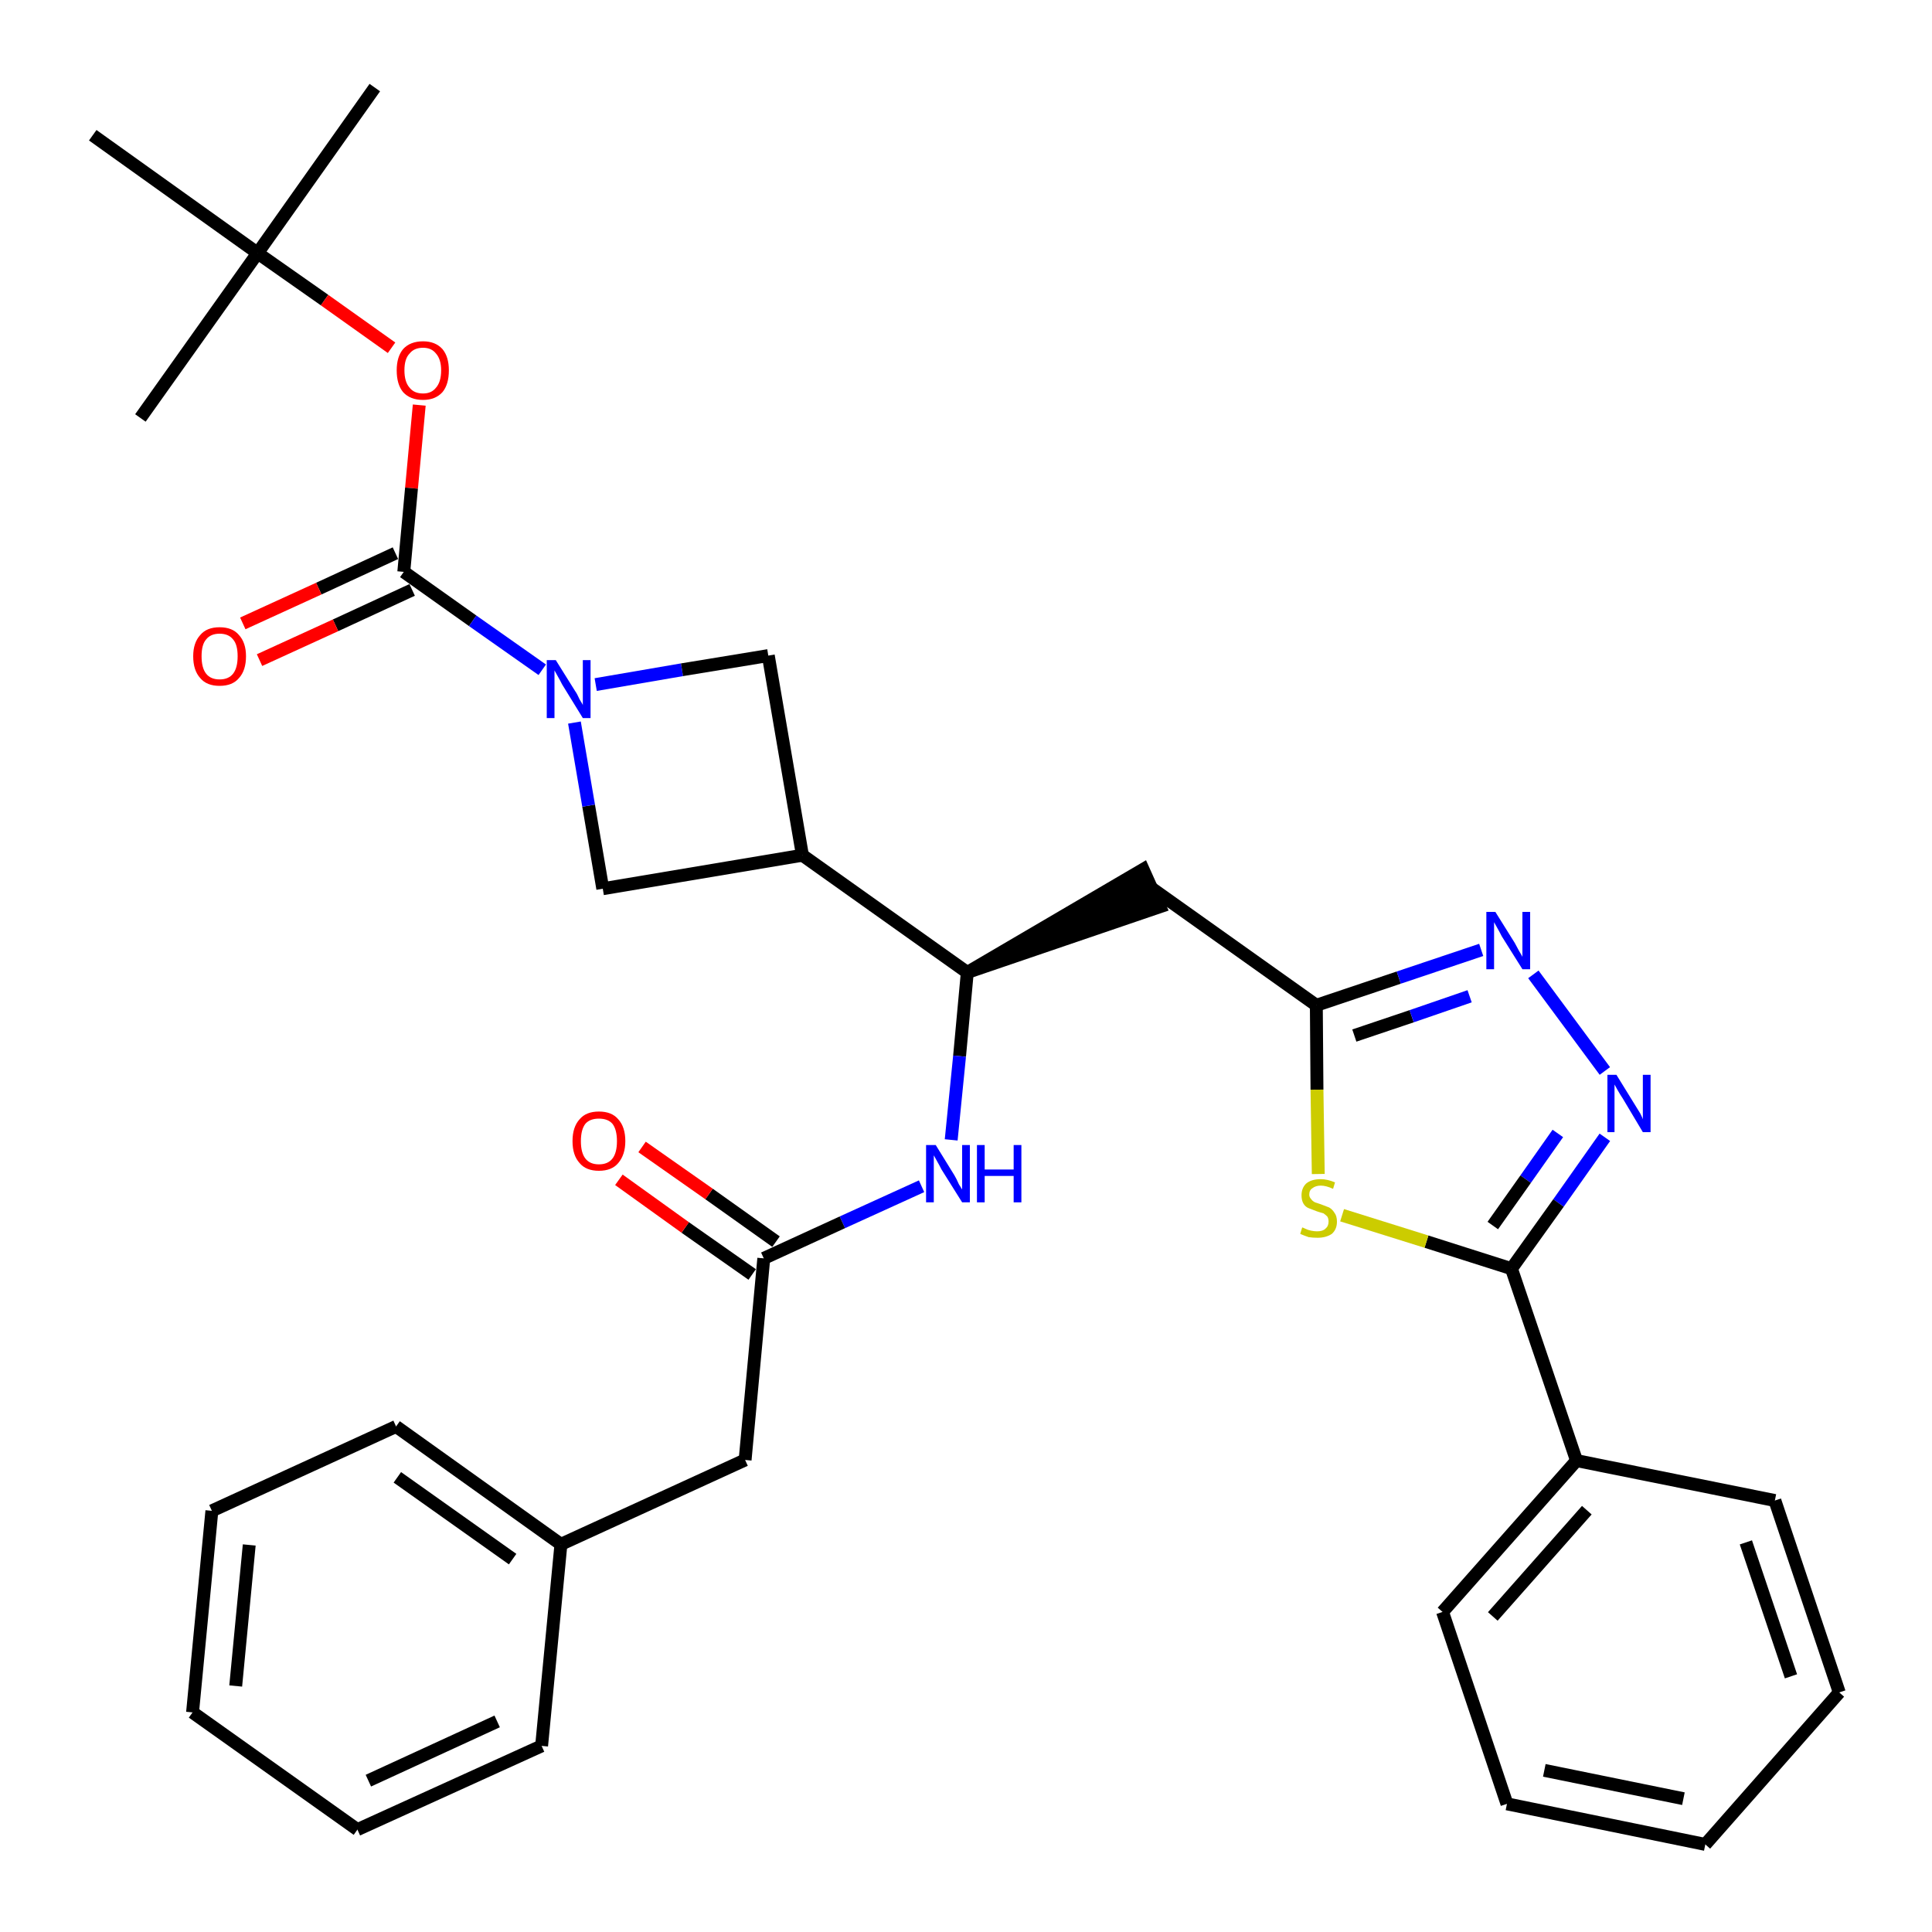 <?xml version='1.0' encoding='iso-8859-1'?>
<svg version='1.1' baseProfile='full'
              xmlns='http://www.w3.org/2000/svg'
                      xmlns:rdkit='http://www.rdkit.org/xml'
                      xmlns:xlink='http://www.w3.org/1999/xlink'
                  xml:space='preserve'
width='300px' height='300px' viewBox='0 0 300 300'>
<!-- END OF HEADER -->
<path class='bond-0 atom-0 atom-1' d='M 58.2,13.6 L 40.0,39.3' style='fill:none;fill-rule:evenodd;stroke:#000000;stroke-width:2.0px;stroke-linecap:butt;stroke-linejoin:miter;stroke-opacity:1' />
<path class='bond-1 atom-1 atom-2' d='M 40.0,39.3 L 21.8,64.9' style='fill:none;fill-rule:evenodd;stroke:#000000;stroke-width:2.0px;stroke-linecap:butt;stroke-linejoin:miter;stroke-opacity:1' />
<path class='bond-2 atom-1 atom-3' d='M 40.0,39.3 L 14.4,21.0' style='fill:none;fill-rule:evenodd;stroke:#000000;stroke-width:2.0px;stroke-linecap:butt;stroke-linejoin:miter;stroke-opacity:1' />
<path class='bond-3 atom-1 atom-4' d='M 40.0,39.3 L 50.4,46.6' style='fill:none;fill-rule:evenodd;stroke:#000000;stroke-width:2.0px;stroke-linecap:butt;stroke-linejoin:miter;stroke-opacity:1' />
<path class='bond-3 atom-1 atom-4' d='M 50.4,46.6 L 60.8,54.0' style='fill:none;fill-rule:evenodd;stroke:#FF0000;stroke-width:2.0px;stroke-linecap:butt;stroke-linejoin:miter;stroke-opacity:1' />
<path class='bond-4 atom-4 atom-5' d='M 65.1,62.9 L 63.9,75.8' style='fill:none;fill-rule:evenodd;stroke:#FF0000;stroke-width:2.0px;stroke-linecap:butt;stroke-linejoin:miter;stroke-opacity:1' />
<path class='bond-4 atom-4 atom-5' d='M 63.9,75.8 L 62.7,88.8' style='fill:none;fill-rule:evenodd;stroke:#000000;stroke-width:2.0px;stroke-linecap:butt;stroke-linejoin:miter;stroke-opacity:1' />
<path class='bond-5 atom-5 atom-6' d='M 61.4,85.9 L 49.5,91.4' style='fill:none;fill-rule:evenodd;stroke:#000000;stroke-width:2.0px;stroke-linecap:butt;stroke-linejoin:miter;stroke-opacity:1' />
<path class='bond-5 atom-5 atom-6' d='M 49.5,91.4 L 37.7,96.8' style='fill:none;fill-rule:evenodd;stroke:#FF0000;stroke-width:2.0px;stroke-linecap:butt;stroke-linejoin:miter;stroke-opacity:1' />
<path class='bond-5 atom-5 atom-6' d='M 64.0,91.6 L 52.1,97.1' style='fill:none;fill-rule:evenodd;stroke:#000000;stroke-width:2.0px;stroke-linecap:butt;stroke-linejoin:miter;stroke-opacity:1' />
<path class='bond-5 atom-5 atom-6' d='M 52.1,97.1 L 40.3,102.5' style='fill:none;fill-rule:evenodd;stroke:#FF0000;stroke-width:2.0px;stroke-linecap:butt;stroke-linejoin:miter;stroke-opacity:1' />
<path class='bond-6 atom-5 atom-7' d='M 62.7,88.8 L 73.4,96.4' style='fill:none;fill-rule:evenodd;stroke:#000000;stroke-width:2.0px;stroke-linecap:butt;stroke-linejoin:miter;stroke-opacity:1' />
<path class='bond-6 atom-5 atom-7' d='M 73.4,96.4 L 84.2,104.0' style='fill:none;fill-rule:evenodd;stroke:#0000FF;stroke-width:2.0px;stroke-linecap:butt;stroke-linejoin:miter;stroke-opacity:1' />
<path class='bond-7 atom-7 atom-8' d='M 92.5,106.3 L 105.9,104.0' style='fill:none;fill-rule:evenodd;stroke:#0000FF;stroke-width:2.0px;stroke-linecap:butt;stroke-linejoin:miter;stroke-opacity:1' />
<path class='bond-7 atom-7 atom-8' d='M 105.9,104.0 L 119.3,101.8' style='fill:none;fill-rule:evenodd;stroke:#000000;stroke-width:2.0px;stroke-linecap:butt;stroke-linejoin:miter;stroke-opacity:1' />
<path class='bond-33 atom-33 atom-7' d='M 93.6,138.0 L 91.4,125.1' style='fill:none;fill-rule:evenodd;stroke:#000000;stroke-width:2.0px;stroke-linecap:butt;stroke-linejoin:miter;stroke-opacity:1' />
<path class='bond-33 atom-33 atom-7' d='M 91.4,125.1 L 89.2,112.2' style='fill:none;fill-rule:evenodd;stroke:#0000FF;stroke-width:2.0px;stroke-linecap:butt;stroke-linejoin:miter;stroke-opacity:1' />
<path class='bond-8 atom-8 atom-9' d='M 119.3,101.8 L 124.6,132.8' style='fill:none;fill-rule:evenodd;stroke:#000000;stroke-width:2.0px;stroke-linecap:butt;stroke-linejoin:miter;stroke-opacity:1' />
<path class='bond-9 atom-9 atom-10' d='M 124.6,132.8 L 150.2,151.0' style='fill:none;fill-rule:evenodd;stroke:#000000;stroke-width:2.0px;stroke-linecap:butt;stroke-linejoin:miter;stroke-opacity:1' />
<path class='bond-32 atom-9 atom-33' d='M 124.6,132.8 L 93.6,138.0' style='fill:none;fill-rule:evenodd;stroke:#000000;stroke-width:2.0px;stroke-linecap:butt;stroke-linejoin:miter;stroke-opacity:1' />
<path class='bond-10 atom-10 atom-11' d='M 150.2,151.0 L 180.1,140.8 L 177.5,135.0 Z' style='fill:#000000;fill-rule:evenodd;fill-opacity:1;stroke:#000000;stroke-width:2.0px;stroke-linecap:butt;stroke-linejoin:miter;stroke-opacity:1;' />
<path class='bond-22 atom-10 atom-23' d='M 150.2,151.0 L 149.0,164.0' style='fill:none;fill-rule:evenodd;stroke:#000000;stroke-width:2.0px;stroke-linecap:butt;stroke-linejoin:miter;stroke-opacity:1' />
<path class='bond-22 atom-10 atom-23' d='M 149.0,164.0 L 147.7,177.0' style='fill:none;fill-rule:evenodd;stroke:#0000FF;stroke-width:2.0px;stroke-linecap:butt;stroke-linejoin:miter;stroke-opacity:1' />
<path class='bond-11 atom-11 atom-12' d='M 178.8,137.9 L 204.4,156.1' style='fill:none;fill-rule:evenodd;stroke:#000000;stroke-width:2.0px;stroke-linecap:butt;stroke-linejoin:miter;stroke-opacity:1' />
<path class='bond-12 atom-12 atom-13' d='M 204.4,156.1 L 217.2,151.8' style='fill:none;fill-rule:evenodd;stroke:#000000;stroke-width:2.0px;stroke-linecap:butt;stroke-linejoin:miter;stroke-opacity:1' />
<path class='bond-12 atom-12 atom-13' d='M 217.2,151.8 L 230.0,147.5' style='fill:none;fill-rule:evenodd;stroke:#0000FF;stroke-width:2.0px;stroke-linecap:butt;stroke-linejoin:miter;stroke-opacity:1' />
<path class='bond-12 atom-12 atom-13' d='M 210.3,160.8 L 219.2,157.8' style='fill:none;fill-rule:evenodd;stroke:#000000;stroke-width:2.0px;stroke-linecap:butt;stroke-linejoin:miter;stroke-opacity:1' />
<path class='bond-12 atom-12 atom-13' d='M 219.2,157.8 L 228.2,154.7' style='fill:none;fill-rule:evenodd;stroke:#0000FF;stroke-width:2.0px;stroke-linecap:butt;stroke-linejoin:miter;stroke-opacity:1' />
<path class='bond-34 atom-22 atom-12' d='M 204.7,182.3 L 204.5,169.2' style='fill:none;fill-rule:evenodd;stroke:#CCCC00;stroke-width:2.0px;stroke-linecap:butt;stroke-linejoin:miter;stroke-opacity:1' />
<path class='bond-34 atom-22 atom-12' d='M 204.5,169.2 L 204.4,156.1' style='fill:none;fill-rule:evenodd;stroke:#000000;stroke-width:2.0px;stroke-linecap:butt;stroke-linejoin:miter;stroke-opacity:1' />
<path class='bond-13 atom-13 atom-14' d='M 238.1,151.3 L 249.2,166.3' style='fill:none;fill-rule:evenodd;stroke:#0000FF;stroke-width:2.0px;stroke-linecap:butt;stroke-linejoin:miter;stroke-opacity:1' />
<path class='bond-14 atom-14 atom-15' d='M 249.2,176.6 L 242.0,186.8' style='fill:none;fill-rule:evenodd;stroke:#0000FF;stroke-width:2.0px;stroke-linecap:butt;stroke-linejoin:miter;stroke-opacity:1' />
<path class='bond-14 atom-14 atom-15' d='M 242.0,186.8 L 234.7,197.0' style='fill:none;fill-rule:evenodd;stroke:#000000;stroke-width:2.0px;stroke-linecap:butt;stroke-linejoin:miter;stroke-opacity:1' />
<path class='bond-14 atom-14 atom-15' d='M 241.9,176.0 L 236.9,183.1' style='fill:none;fill-rule:evenodd;stroke:#0000FF;stroke-width:2.0px;stroke-linecap:butt;stroke-linejoin:miter;stroke-opacity:1' />
<path class='bond-14 atom-14 atom-15' d='M 236.9,183.1 L 231.8,190.3' style='fill:none;fill-rule:evenodd;stroke:#000000;stroke-width:2.0px;stroke-linecap:butt;stroke-linejoin:miter;stroke-opacity:1' />
<path class='bond-15 atom-15 atom-16' d='M 234.7,197.0 L 244.8,226.8' style='fill:none;fill-rule:evenodd;stroke:#000000;stroke-width:2.0px;stroke-linecap:butt;stroke-linejoin:miter;stroke-opacity:1' />
<path class='bond-21 atom-15 atom-22' d='M 234.7,197.0 L 221.5,192.8' style='fill:none;fill-rule:evenodd;stroke:#000000;stroke-width:2.0px;stroke-linecap:butt;stroke-linejoin:miter;stroke-opacity:1' />
<path class='bond-21 atom-15 atom-22' d='M 221.5,192.8 L 208.4,188.7' style='fill:none;fill-rule:evenodd;stroke:#CCCC00;stroke-width:2.0px;stroke-linecap:butt;stroke-linejoin:miter;stroke-opacity:1' />
<path class='bond-16 atom-16 atom-17' d='M 244.8,226.8 L 224.0,250.3' style='fill:none;fill-rule:evenodd;stroke:#000000;stroke-width:2.0px;stroke-linecap:butt;stroke-linejoin:miter;stroke-opacity:1' />
<path class='bond-16 atom-16 atom-17' d='M 246.4,234.5 L 231.8,251.0' style='fill:none;fill-rule:evenodd;stroke:#000000;stroke-width:2.0px;stroke-linecap:butt;stroke-linejoin:miter;stroke-opacity:1' />
<path class='bond-36 atom-21 atom-16' d='M 275.6,233.0 L 244.8,226.8' style='fill:none;fill-rule:evenodd;stroke:#000000;stroke-width:2.0px;stroke-linecap:butt;stroke-linejoin:miter;stroke-opacity:1' />
<path class='bond-17 atom-17 atom-18' d='M 224.0,250.3 L 234.0,280.1' style='fill:none;fill-rule:evenodd;stroke:#000000;stroke-width:2.0px;stroke-linecap:butt;stroke-linejoin:miter;stroke-opacity:1' />
<path class='bond-18 atom-18 atom-19' d='M 234.0,280.1 L 264.8,286.4' style='fill:none;fill-rule:evenodd;stroke:#000000;stroke-width:2.0px;stroke-linecap:butt;stroke-linejoin:miter;stroke-opacity:1' />
<path class='bond-18 atom-18 atom-19' d='M 239.8,274.9 L 261.4,279.3' style='fill:none;fill-rule:evenodd;stroke:#000000;stroke-width:2.0px;stroke-linecap:butt;stroke-linejoin:miter;stroke-opacity:1' />
<path class='bond-19 atom-19 atom-20' d='M 264.8,286.4 L 285.6,262.8' style='fill:none;fill-rule:evenodd;stroke:#000000;stroke-width:2.0px;stroke-linecap:butt;stroke-linejoin:miter;stroke-opacity:1' />
<path class='bond-20 atom-20 atom-21' d='M 285.6,262.8 L 275.6,233.0' style='fill:none;fill-rule:evenodd;stroke:#000000;stroke-width:2.0px;stroke-linecap:butt;stroke-linejoin:miter;stroke-opacity:1' />
<path class='bond-20 atom-20 atom-21' d='M 278.1,260.3 L 271.1,239.5' style='fill:none;fill-rule:evenodd;stroke:#000000;stroke-width:2.0px;stroke-linecap:butt;stroke-linejoin:miter;stroke-opacity:1' />
<path class='bond-23 atom-23 atom-24' d='M 143.1,184.2 L 130.8,189.8' style='fill:none;fill-rule:evenodd;stroke:#0000FF;stroke-width:2.0px;stroke-linecap:butt;stroke-linejoin:miter;stroke-opacity:1' />
<path class='bond-23 atom-23 atom-24' d='M 130.8,189.8 L 118.6,195.4' style='fill:none;fill-rule:evenodd;stroke:#000000;stroke-width:2.0px;stroke-linecap:butt;stroke-linejoin:miter;stroke-opacity:1' />
<path class='bond-24 atom-24 atom-25' d='M 120.5,192.8 L 110.1,185.4' style='fill:none;fill-rule:evenodd;stroke:#000000;stroke-width:2.0px;stroke-linecap:butt;stroke-linejoin:miter;stroke-opacity:1' />
<path class='bond-24 atom-24 atom-25' d='M 110.1,185.4 L 99.7,178.1' style='fill:none;fill-rule:evenodd;stroke:#FF0000;stroke-width:2.0px;stroke-linecap:butt;stroke-linejoin:miter;stroke-opacity:1' />
<path class='bond-24 atom-24 atom-25' d='M 116.8,197.9 L 106.4,190.6' style='fill:none;fill-rule:evenodd;stroke:#000000;stroke-width:2.0px;stroke-linecap:butt;stroke-linejoin:miter;stroke-opacity:1' />
<path class='bond-24 atom-24 atom-25' d='M 106.4,190.6 L 96.1,183.2' style='fill:none;fill-rule:evenodd;stroke:#FF0000;stroke-width:2.0px;stroke-linecap:butt;stroke-linejoin:miter;stroke-opacity:1' />
<path class='bond-25 atom-24 atom-26' d='M 118.6,195.4 L 115.7,226.7' style='fill:none;fill-rule:evenodd;stroke:#000000;stroke-width:2.0px;stroke-linecap:butt;stroke-linejoin:miter;stroke-opacity:1' />
<path class='bond-26 atom-26 atom-27' d='M 115.7,226.7 L 87.1,239.8' style='fill:none;fill-rule:evenodd;stroke:#000000;stroke-width:2.0px;stroke-linecap:butt;stroke-linejoin:miter;stroke-opacity:1' />
<path class='bond-27 atom-27 atom-28' d='M 87.1,239.8 L 61.5,221.5' style='fill:none;fill-rule:evenodd;stroke:#000000;stroke-width:2.0px;stroke-linecap:butt;stroke-linejoin:miter;stroke-opacity:1' />
<path class='bond-27 atom-27 atom-28' d='M 79.6,242.1 L 61.7,229.4' style='fill:none;fill-rule:evenodd;stroke:#000000;stroke-width:2.0px;stroke-linecap:butt;stroke-linejoin:miter;stroke-opacity:1' />
<path class='bond-35 atom-32 atom-27' d='M 84.1,271.1 L 87.1,239.8' style='fill:none;fill-rule:evenodd;stroke:#000000;stroke-width:2.0px;stroke-linecap:butt;stroke-linejoin:miter;stroke-opacity:1' />
<path class='bond-28 atom-28 atom-29' d='M 61.5,221.5 L 32.9,234.6' style='fill:none;fill-rule:evenodd;stroke:#000000;stroke-width:2.0px;stroke-linecap:butt;stroke-linejoin:miter;stroke-opacity:1' />
<path class='bond-29 atom-29 atom-30' d='M 32.9,234.6 L 29.9,265.9' style='fill:none;fill-rule:evenodd;stroke:#000000;stroke-width:2.0px;stroke-linecap:butt;stroke-linejoin:miter;stroke-opacity:1' />
<path class='bond-29 atom-29 atom-30' d='M 38.7,239.9 L 36.6,261.8' style='fill:none;fill-rule:evenodd;stroke:#000000;stroke-width:2.0px;stroke-linecap:butt;stroke-linejoin:miter;stroke-opacity:1' />
<path class='bond-30 atom-30 atom-31' d='M 29.9,265.9 L 55.5,284.1' style='fill:none;fill-rule:evenodd;stroke:#000000;stroke-width:2.0px;stroke-linecap:butt;stroke-linejoin:miter;stroke-opacity:1' />
<path class='bond-31 atom-31 atom-32' d='M 55.5,284.1 L 84.1,271.1' style='fill:none;fill-rule:evenodd;stroke:#000000;stroke-width:2.0px;stroke-linecap:butt;stroke-linejoin:miter;stroke-opacity:1' />
<path class='bond-31 atom-31 atom-32' d='M 57.2,276.5 L 77.2,267.3' style='fill:none;fill-rule:evenodd;stroke:#000000;stroke-width:2.0px;stroke-linecap:butt;stroke-linejoin:miter;stroke-opacity:1' />
<path  class='atom-4' d='M 61.6 57.5
Q 61.6 55.4, 62.6 54.2
Q 63.7 53.0, 65.7 53.0
Q 67.6 53.0, 68.7 54.2
Q 69.7 55.4, 69.7 57.5
Q 69.7 59.7, 68.7 60.9
Q 67.6 62.1, 65.7 62.1
Q 63.7 62.1, 62.6 60.9
Q 61.6 59.7, 61.6 57.5
M 65.7 61.1
Q 67.0 61.1, 67.7 60.2
Q 68.5 59.3, 68.5 57.5
Q 68.5 55.8, 67.7 54.9
Q 67.0 54.0, 65.7 54.0
Q 64.3 54.0, 63.6 54.9
Q 62.8 55.7, 62.8 57.5
Q 62.8 59.3, 63.6 60.2
Q 64.3 61.1, 65.7 61.1
' fill='#FF0000'/>
<path  class='atom-6' d='M 30.0 101.9
Q 30.0 99.8, 31.1 98.6
Q 32.1 97.4, 34.1 97.4
Q 36.1 97.4, 37.1 98.6
Q 38.2 99.8, 38.2 101.9
Q 38.2 104.1, 37.1 105.3
Q 36.1 106.5, 34.1 106.5
Q 32.1 106.5, 31.1 105.3
Q 30.0 104.1, 30.0 101.9
M 34.1 105.5
Q 35.5 105.5, 36.2 104.6
Q 36.9 103.7, 36.9 101.9
Q 36.9 100.1, 36.2 99.3
Q 35.5 98.4, 34.1 98.4
Q 32.7 98.4, 32.0 99.3
Q 31.3 100.1, 31.3 101.9
Q 31.3 103.7, 32.0 104.6
Q 32.7 105.5, 34.1 105.5
' fill='#FF0000'/>
<path  class='atom-7' d='M 86.3 102.5
L 89.3 107.3
Q 89.6 107.7, 90.0 108.6
Q 90.5 109.4, 90.5 109.5
L 90.5 102.5
L 91.7 102.5
L 91.7 111.5
L 90.5 111.5
L 87.3 106.3
Q 87.0 105.7, 86.6 105.0
Q 86.2 104.3, 86.1 104.1
L 86.1 111.5
L 84.9 111.5
L 84.9 102.5
L 86.3 102.5
' fill='#0000FF'/>
<path  class='atom-13' d='M 232.2 141.6
L 235.2 146.4
Q 235.4 146.8, 235.9 147.7
Q 236.4 148.5, 236.4 148.6
L 236.4 141.6
L 237.6 141.6
L 237.6 150.5
L 236.4 150.5
L 233.2 145.4
Q 232.9 144.8, 232.5 144.1
Q 232.1 143.4, 232.0 143.2
L 232.0 150.5
L 230.8 150.5
L 230.8 141.6
L 232.2 141.6
' fill='#0000FF'/>
<path  class='atom-14' d='M 251.0 166.9
L 253.9 171.6
Q 254.2 172.1, 254.7 172.9
Q 255.1 173.7, 255.1 173.8
L 255.1 166.9
L 256.3 166.9
L 256.3 175.8
L 255.1 175.8
L 252.0 170.6
Q 251.6 170.0, 251.2 169.3
Q 250.8 168.6, 250.7 168.4
L 250.7 175.8
L 249.6 175.8
L 249.6 166.9
L 251.0 166.9
' fill='#0000FF'/>
<path  class='atom-22' d='M 202.2 190.6
Q 202.3 190.6, 202.7 190.8
Q 203.1 191.0, 203.6 191.1
Q 204.1 191.2, 204.5 191.2
Q 205.4 191.2, 205.8 190.8
Q 206.3 190.4, 206.3 189.7
Q 206.3 189.2, 206.1 188.9
Q 205.8 188.6, 205.5 188.4
Q 205.1 188.3, 204.5 188.1
Q 203.7 187.8, 203.2 187.6
Q 202.7 187.4, 202.4 186.9
Q 202.1 186.4, 202.1 185.6
Q 202.1 184.5, 202.8 183.8
Q 203.6 183.1, 205.1 183.1
Q 206.1 183.1, 207.3 183.6
L 207.0 184.6
Q 205.9 184.1, 205.1 184.1
Q 204.3 184.1, 203.8 184.5
Q 203.3 184.8, 203.3 185.5
Q 203.3 185.9, 203.6 186.2
Q 203.8 186.5, 204.2 186.7
Q 204.5 186.8, 205.1 187.0
Q 205.9 187.3, 206.4 187.5
Q 206.9 187.8, 207.2 188.3
Q 207.6 188.8, 207.6 189.7
Q 207.6 190.9, 206.8 191.6
Q 205.9 192.2, 204.6 192.2
Q 203.8 192.2, 203.2 192.1
Q 202.6 191.9, 201.9 191.6
L 202.2 190.6
' fill='#CCCC00'/>
<path  class='atom-23' d='M 145.3 177.8
L 148.2 182.5
Q 148.5 183.0, 148.9 183.9
Q 149.4 184.7, 149.4 184.7
L 149.4 177.8
L 150.6 177.8
L 150.6 186.7
L 149.4 186.7
L 146.2 181.6
Q 145.9 181.0, 145.5 180.3
Q 145.1 179.6, 145.0 179.4
L 145.0 186.7
L 143.8 186.7
L 143.8 177.8
L 145.3 177.8
' fill='#0000FF'/>
<path  class='atom-23' d='M 151.7 177.8
L 152.9 177.8
L 152.9 181.6
L 157.4 181.6
L 157.4 177.8
L 158.6 177.8
L 158.6 186.7
L 157.4 186.7
L 157.4 182.6
L 152.9 182.6
L 152.9 186.7
L 151.7 186.7
L 151.7 177.8
' fill='#0000FF'/>
<path  class='atom-25' d='M 88.9 177.2
Q 88.9 175.0, 90.0 173.8
Q 91.0 172.6, 93.0 172.6
Q 95.0 172.6, 96.0 173.8
Q 97.1 175.0, 97.1 177.2
Q 97.1 179.3, 96.0 180.6
Q 95.0 181.8, 93.0 181.8
Q 91.0 181.8, 90.0 180.6
Q 88.9 179.4, 88.9 177.2
M 93.0 180.8
Q 94.4 180.8, 95.1 179.9
Q 95.8 179.0, 95.8 177.2
Q 95.8 175.4, 95.1 174.5
Q 94.4 173.7, 93.0 173.7
Q 91.6 173.7, 90.9 174.5
Q 90.2 175.4, 90.2 177.2
Q 90.2 179.0, 90.9 179.9
Q 91.6 180.8, 93.0 180.8
' fill='#FF0000'/>
</svg>
